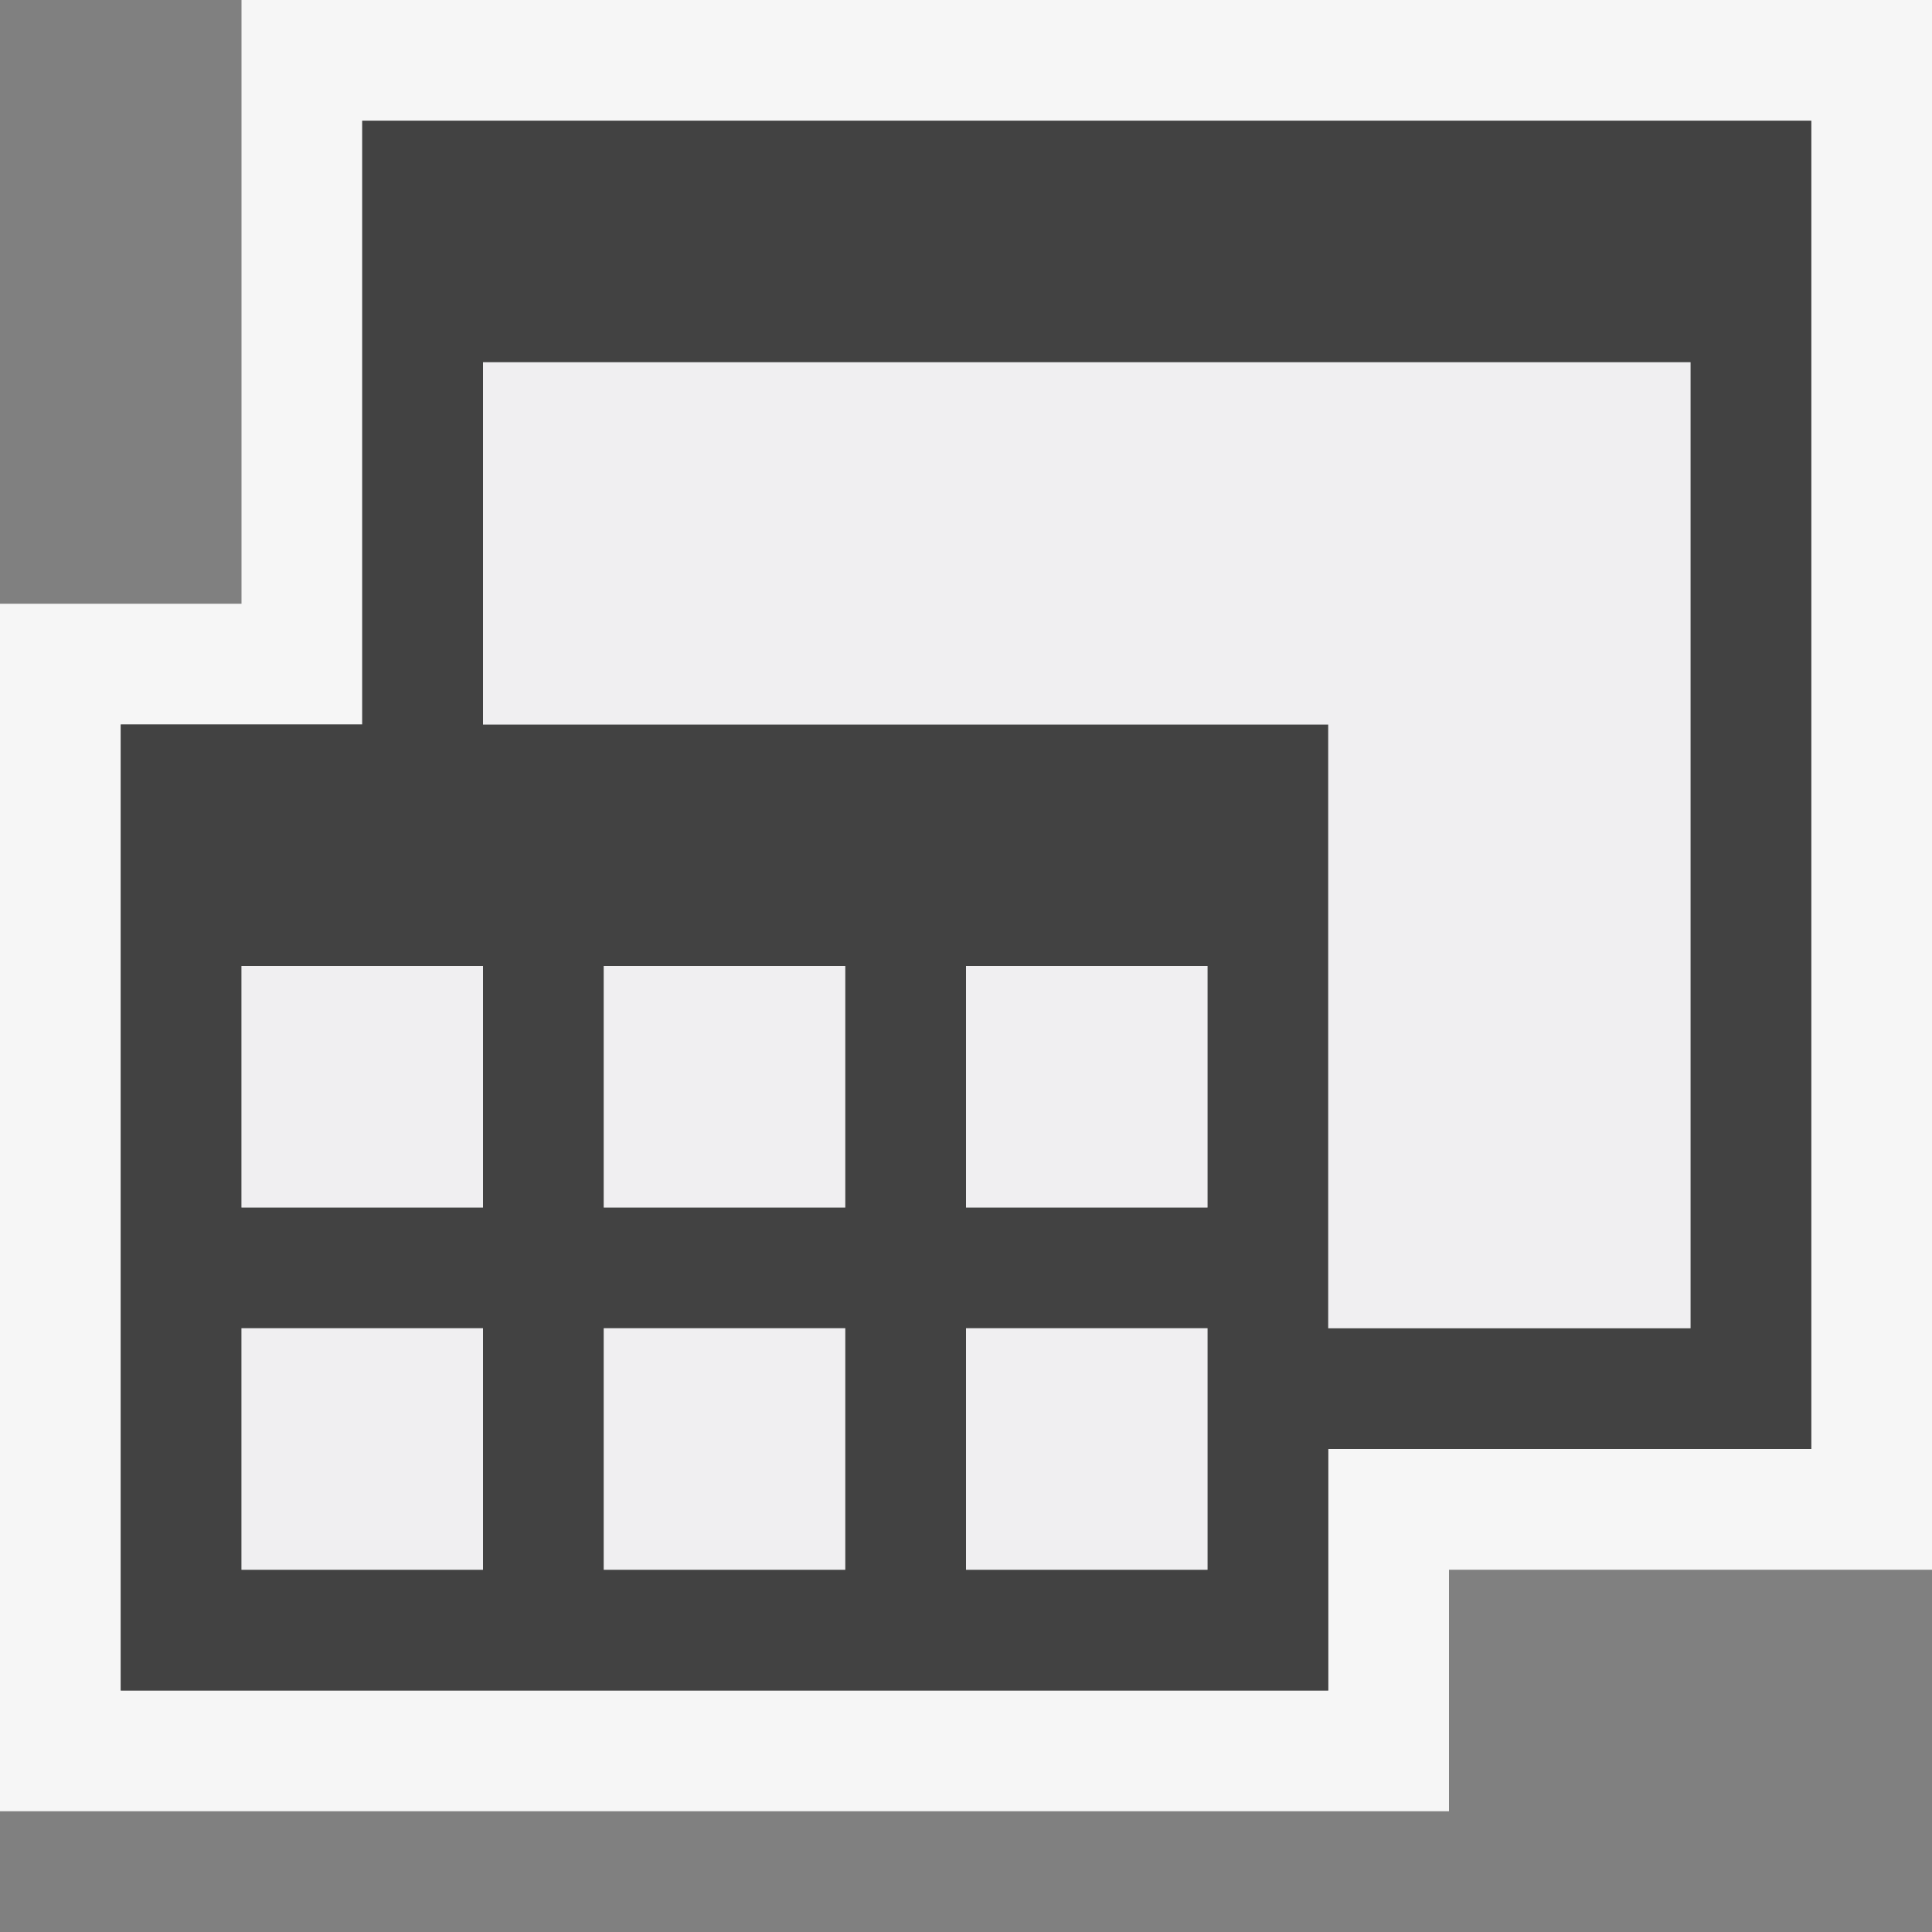 ﻿<svg id="Layer_1" data-name="Layer 1" xmlns="http://www.w3.org/2000/svg" viewBox="0 0 16 16" width="16" height="16"><rect x="0" y="0" width="16" height="16" fill="#808080" stroke="none"/><title>20_MView</title><path d="M16,16H0V0H16Z" fill="#f5f5f5" opacity="0" /><path d="M15,12H11v2H1V6H3V1H15ZM2,0V5H0V15H12V13h4V0Z" fill="#f6f6f6" /><path d="M14,11H11V6H4V3H14Zm-4-1H8V8h2Zm0,3H8V11h2ZM7,10H5V8H7Zm0,3H5V11H7ZM4,10H2V8H4Zm0,3H2V11H4ZM3,1V6H1v8H11V12h4V1Z" fill="#424242" /><path d="M14,11H11V6H4V3H14Z" fill="#f0eff1" /><path d="M10,11H8v2h2ZM7,11H5v2H7ZM4,11H2v2H4Zm6-3H8v2h2ZM7,8H5v2H7ZM4,10H2V8H4Z" fill="#f0eff1" /></svg>